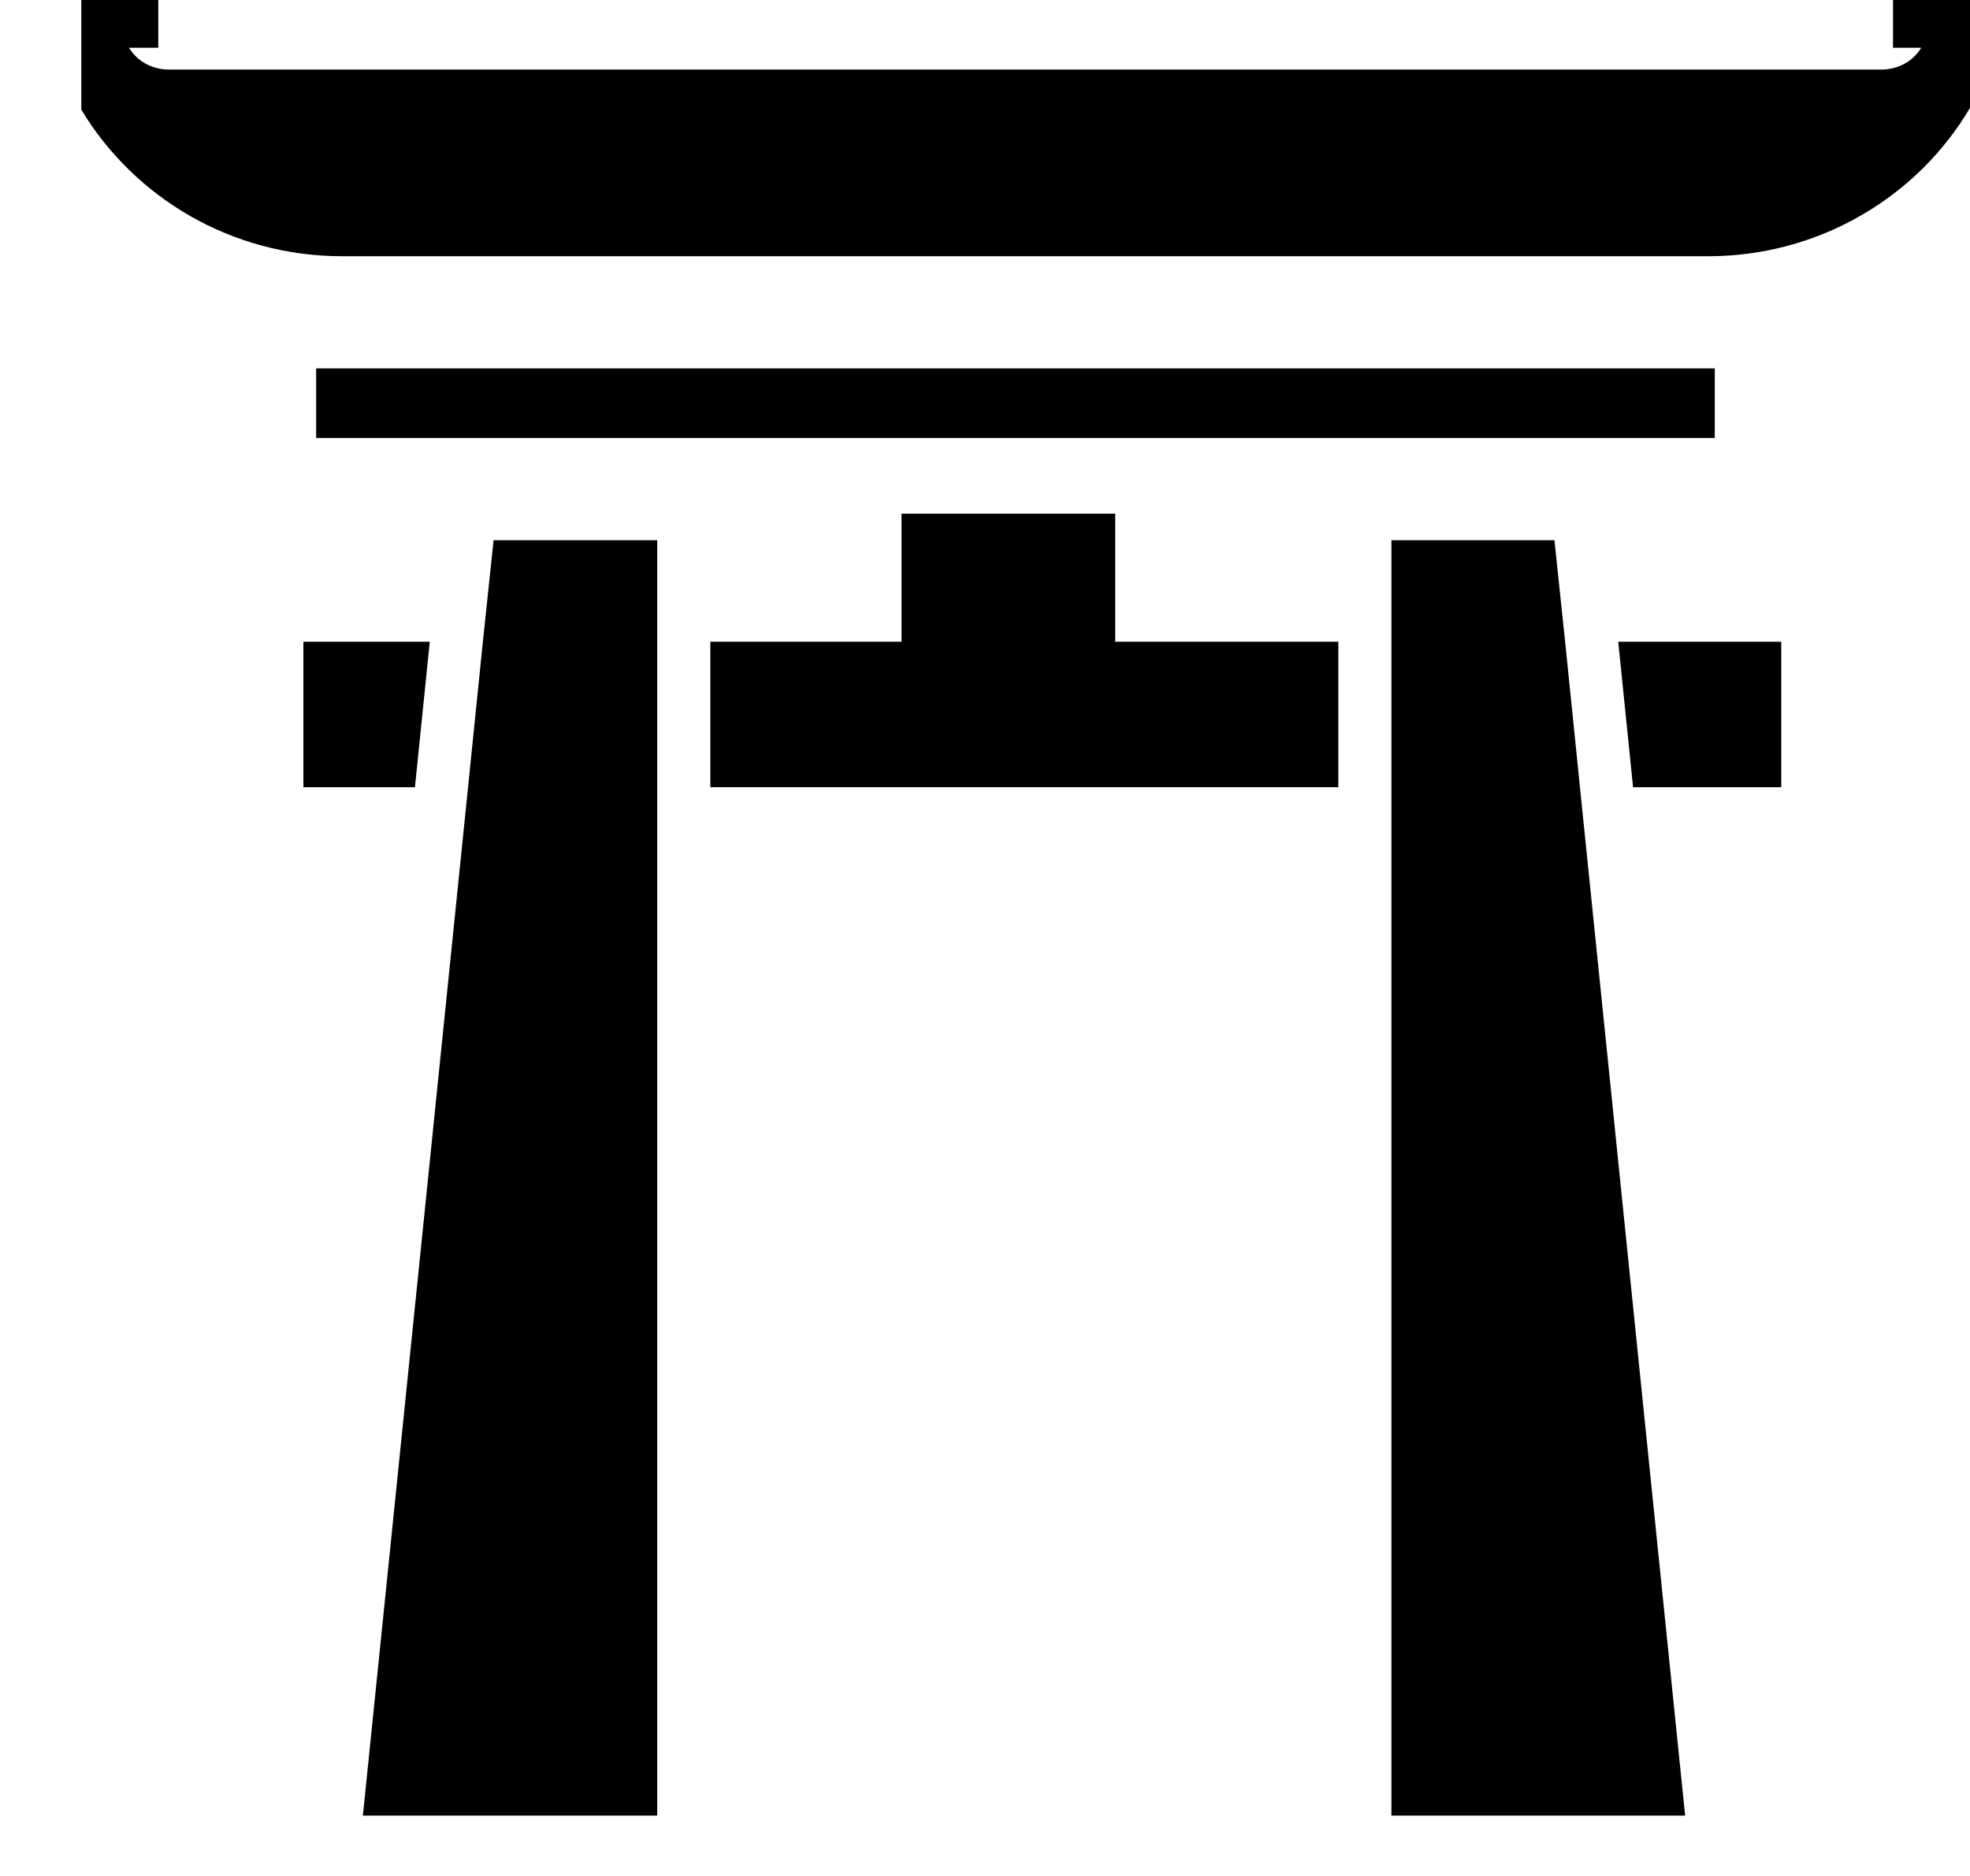 <?xml version="1.0" encoding="UTF-8"?>
<svg id="_圖層_2" data-name="圖層 2" xmlns="http://www.w3.org/2000/svg" viewBox="0 0 95.71 91.17">
  <defs>
    <style>
      .cls-1 {
        fill: black;
      }
    </style>
  </defs>
  <path class="cls-1" d="m95.71,0v5.24c-.62,1.06-1.37,2.01-2.22,2.87-2.68,2.68-6.4,4.34-10.51,4.34H16.62c-5.37,0-10.09-2.84-12.67-7.12V0h3.74v2.32h-1.42c.39.65,1.11,1.06,1.94,1.06h83.19c.83,0,1.55-.41,1.94-1.06h-1.37V0h3.74Z"/>
  <rect class="cls-1" x="15.36" y="17.9" width="67.95" height="3.38"/>
  <polygon class="cls-1" points="20.88 31.18 20.16 38.25 14.74 38.25 14.74 31.18 20.88 31.18"/>
  <polygon class="cls-1" points="86.54 31.18 86.54 38.25 79.34 38.25 78.62 31.18 86.54 31.18"/>
  <polygon class="cls-1" points="65.02 31.18 65.02 38.25 34.51 38.25 34.51 31.18 43.8 31.18 43.8 24.96 54.18 24.96 54.18 31.18 65.02 31.18"/>
  <polygon class="cls-1" points="31.93 26.25 31.93 88.22 17.63 88.22 22.74 38.25 23.46 31.18 23.98 26.25 31.93 26.25"/>
  <polygon class="cls-1" points="81.87 88.22 67.6 88.22 67.6 26.25 75.52 26.25 76.04 31.18 76.76 38.25 81.87 88.22"/>
</svg>